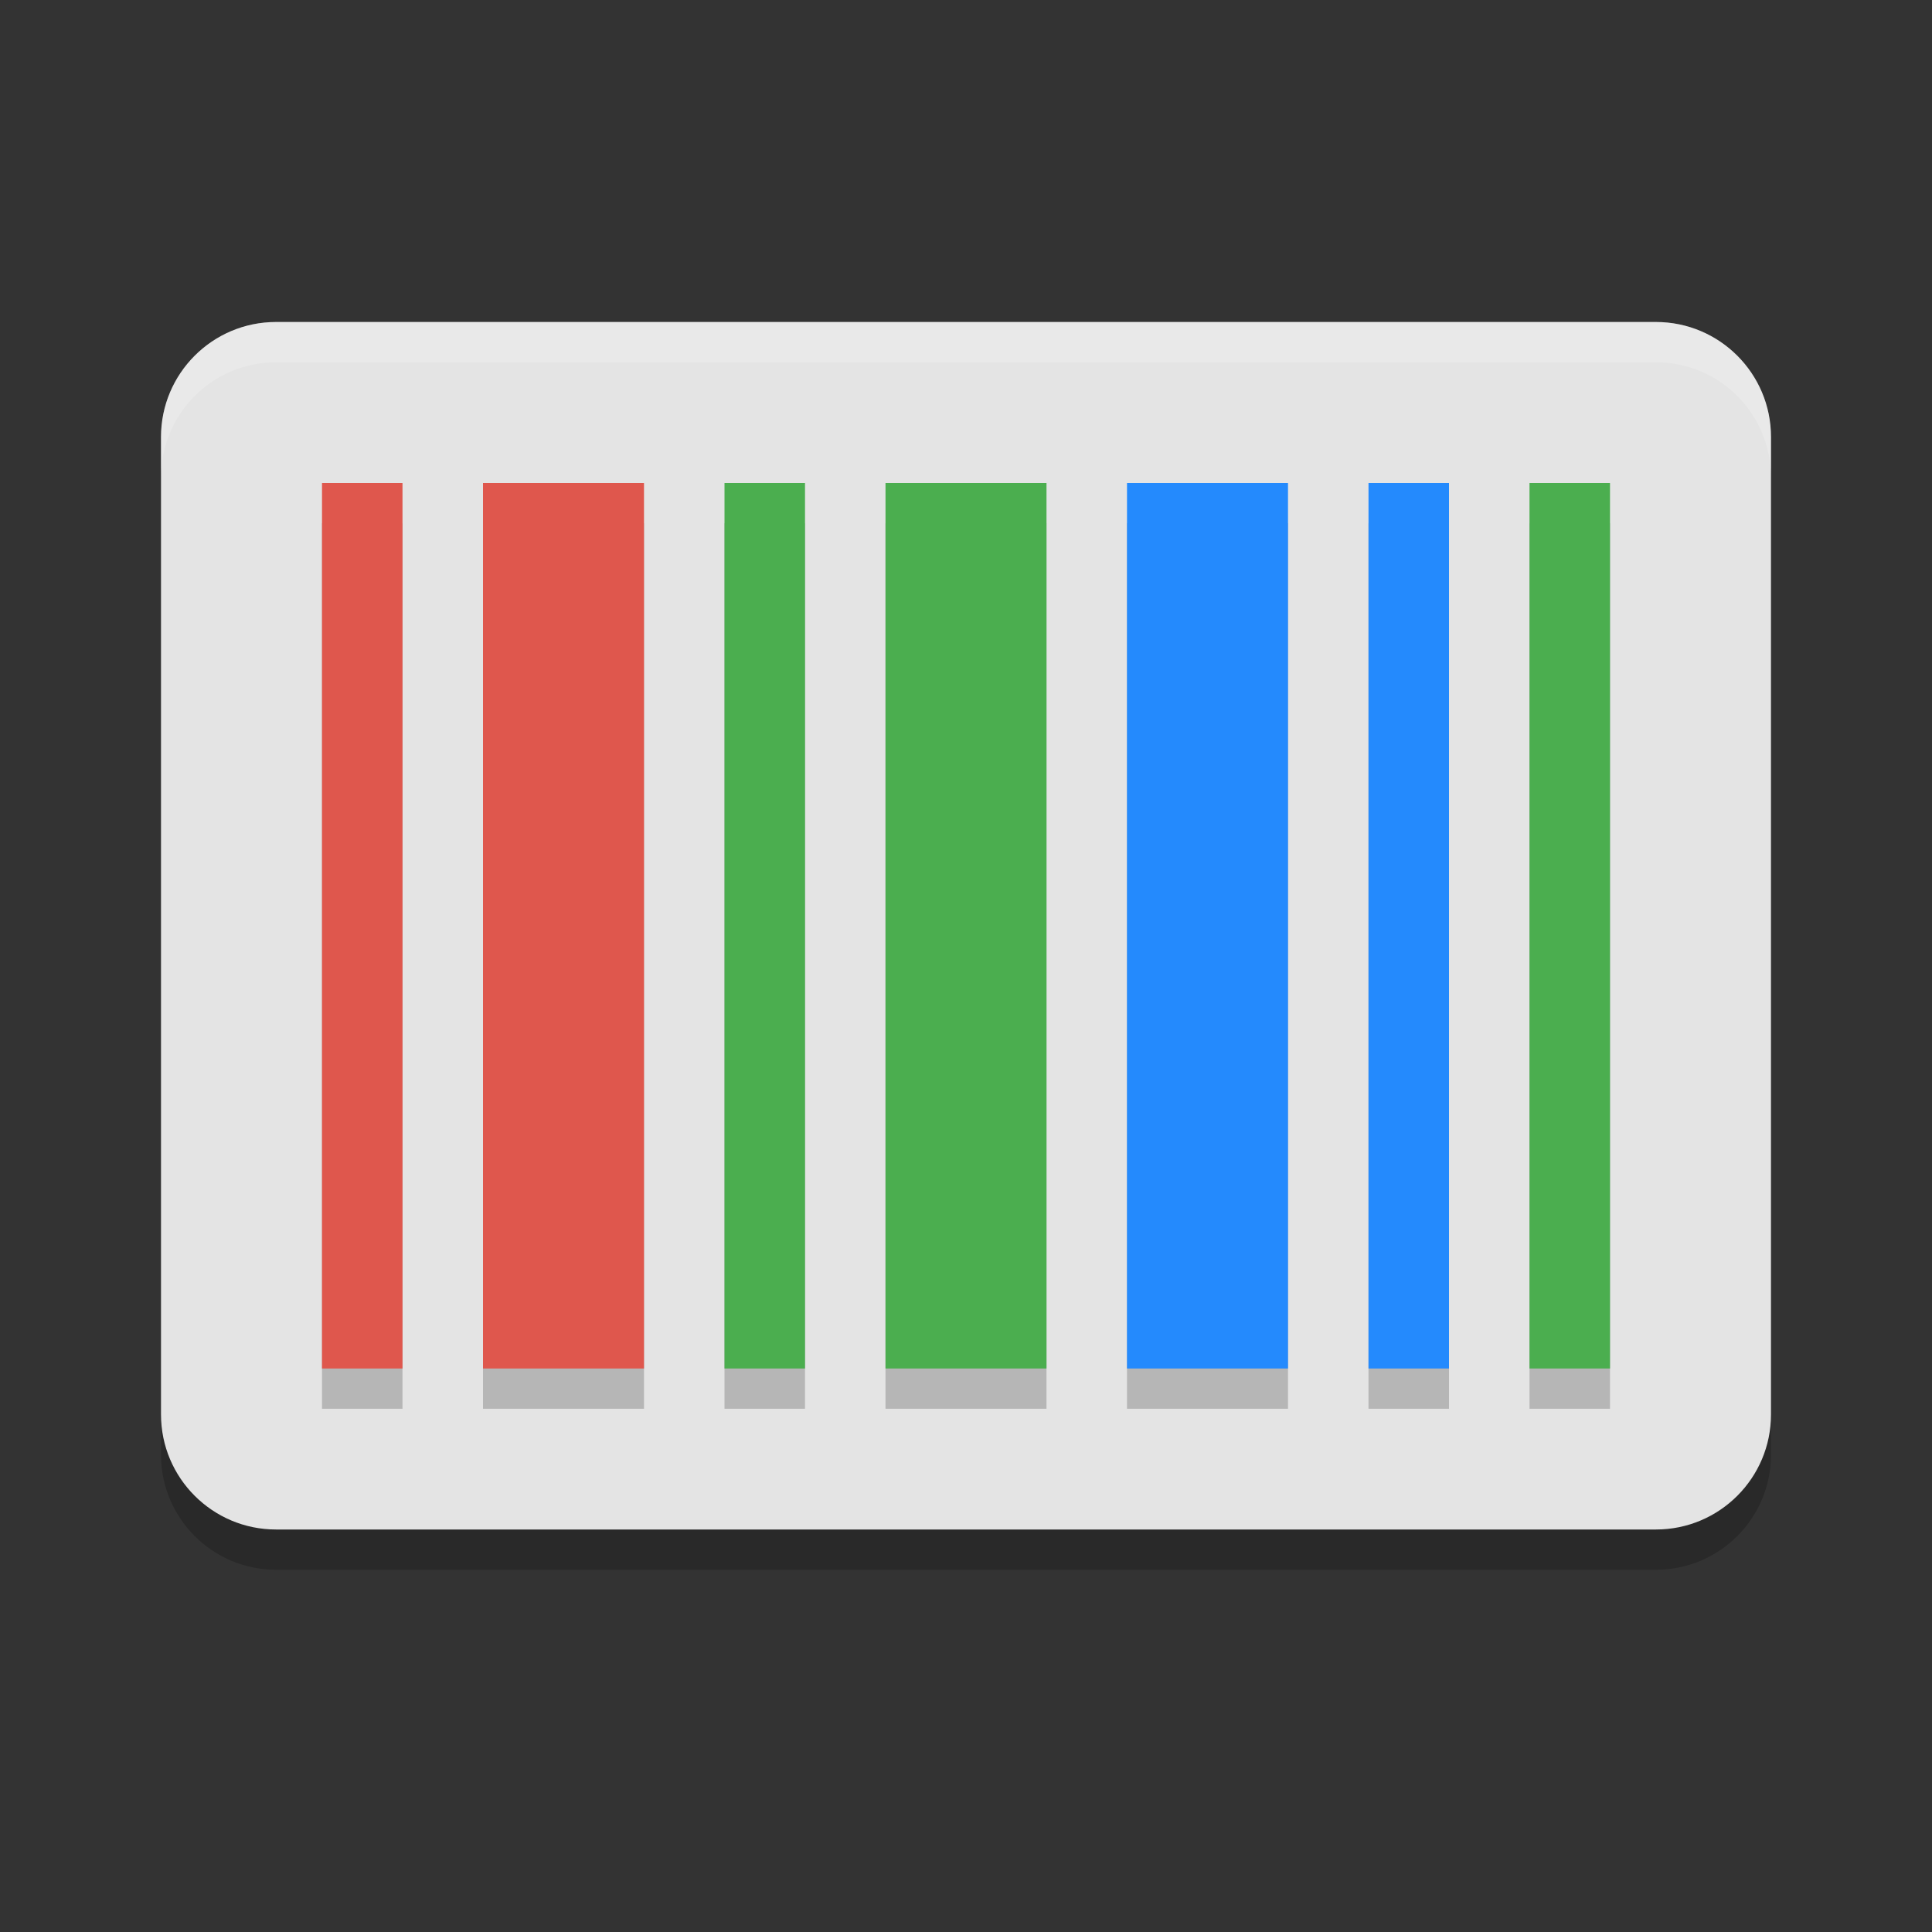 <svg xmlns="http://www.w3.org/2000/svg" width="24" height="24" version="1.1">
 <rect width="100%" height="100%" fill="#333333" stroke="none"/>
 <path style="opacity:0.2" d="M 3.429,4.5 H 20.571 C 21.36,4.5 22,5.14 22,5.929 V 18.071 C 22,18.86 21.36,19.5 20.571,19.5 H 3.429 C 2.64,19.5 2,18.86 2,18.071 V 5.929 C 2,5.14 2.64,4.5 3.429,4.5 Z m 0,0"/>
 <path style="fill:#e4e4e4" d="M 3.429,4 H 20.571 C 21.36,4 22,4.64 22,5.429 V 17.571 C 22,18.36 21.36,19 20.571,19 H 3.429 C 2.64,19 2,18.36 2,17.571 V 5.429 C 2,4.64 2.64,4 3.429,4 Z m 0,0"/>
 <path style="opacity:0.2;stop-color:#000000" d="M 4,6.5 V 17.5 h 1 V 6.5 Z m 2,0 V 17.5 h 2 V 6.5 Z m 3,0 V 17.5 H 10 V 6.5 Z m 2,0 V 17.5 h 2 V 6.5 Z m 3,0 V 17.5 h 2 V 6.5 Z m 3,0 V 17.5 h 1 V 6.5 Z m 2,0 V 17.5 h 1 V 6.5 Z"/>
 <path style="fill:#df574d" d="M 4,6 H 5 V 17 H 4 Z"/>
 <path style="fill:#df574d" d="M 6,6 H 8 V 17 H 6 Z"/>
 <path style="fill:#4bae4f" d="m 11,6 h 2 v 11 h -2 z"/>
 <path style="fill:#248afd" d="m 14,6 h 2 v 11 h -2 z"/>
 <path style="fill:#248afd" d="m 17,6 h 1 v 11 h -1 z"/>
 <path style="fill:#4bae4f" d="m 19,6 h 1 v 11 h -1 z"/>
 <path style="fill:#4bae4f" d="M 9,6 H 10 V 17 H 9 Z"/>
 <path style="opacity:0.2;fill:#ffffff" d="M 3.429,4 C 2.64,4 2,4.64 2,5.429 v 0.5 C 2,5.14 2.64,4.5 3.429,4.5 H 20.571 C 21.36,4.5 22,5.14 22,5.929 v -0.5 C 22,4.64 21.36,4 20.571,4 Z"/>
</svg>
